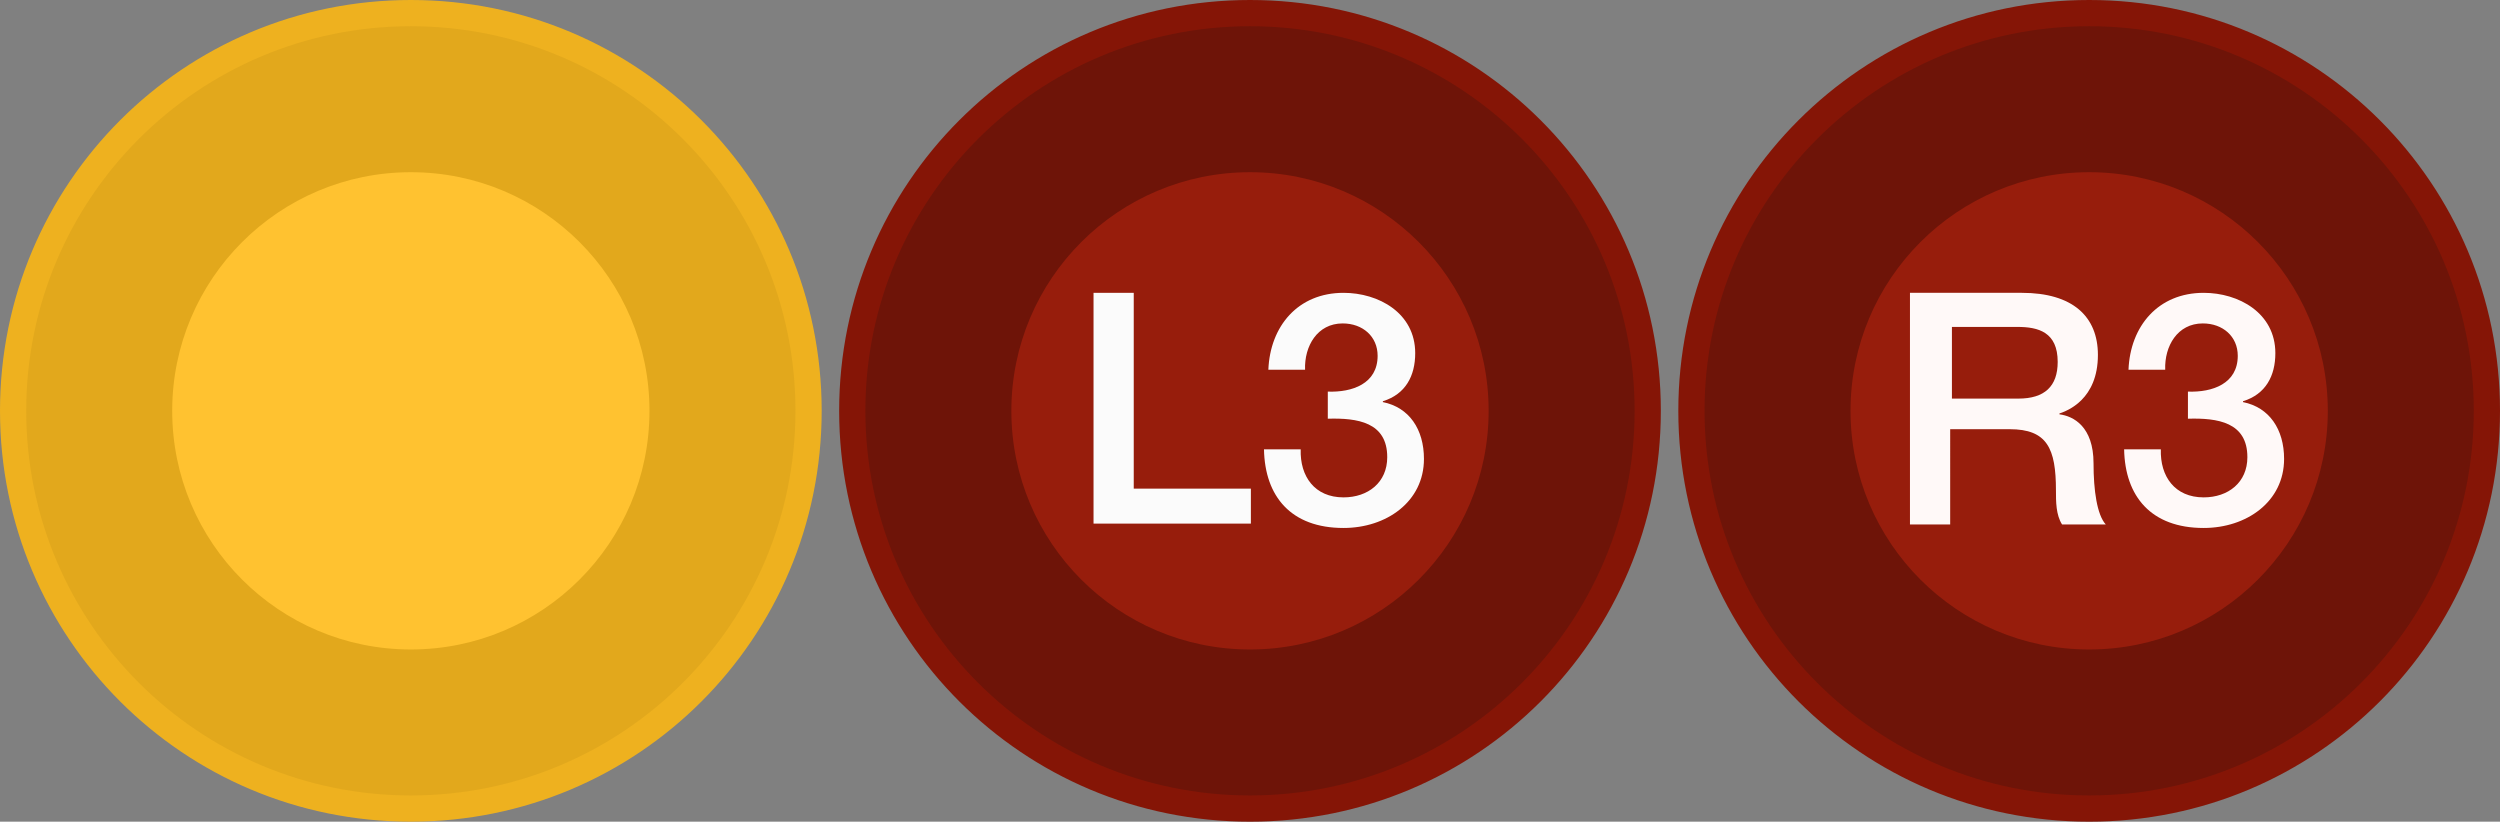 <?xml version="1.0" encoding="UTF-8" standalone="no"?>
<!-- Generator: Adobe Illustrator 19.0.1, SVG Export Plug-In . SVG Version: 6.00 Build 0)  -->

<svg
   xmlns:dc="http://purl.org/dc/elements/1.1/"
   xmlns:cc="http://creativecommons.org/ns#"
   xmlns:rdf="http://www.w3.org/1999/02/22-rdf-syntax-ns#"
   xmlns:svg="http://www.w3.org/2000/svg"
   xmlns="http://www.w3.org/2000/svg"
   xmlns:sodipodi="http://sodipodi.sourceforge.net/DTD/sodipodi-0.dtd"
   xmlns:inkscape="http://www.inkscape.org/namespaces/inkscape"
   version="1.1"
   id="Layer_1"
   x="0px"
   y="0px"
   width="286px"
   height="94px"
   viewBox="-816 494 286 94"
   style="enable-background:new -816 494 286 94;"
   xml:space="preserve"
   sodipodi:docname="sticksWTawna.svg"
   inkscape:version="0.92.4 (5da689c313, 2019-01-14)"><rect x="-816" y="494" width="286" height="94" fill="#808080" stroke="none"/><defs
   id="defs6415" /><sodipodi:namedview
   pagecolor="#ffffff"
   bordercolor="#666666"
   borderopacity="1"
   objecttolerance="10"
   gridtolerance="10"
   guidetolerance="10"
   inkscape:pageopacity="0"
   inkscape:pageshadow="2"
   inkscape:window-width="1920"
   inkscape:window-height="1027"
   id="namedview6413"
   showgrid="false"
   inkscape:zoom="5.6172958"
   inkscape:cx="147.93738"
   inkscape:cy="58.938285"
   inkscape:window-x="-8"
   inkscape:window-y="-8"
   inkscape:window-maximized="1"
   inkscape:current-layer="Layer_1" />
<style
   type="text/css"
   id="style6358">
	.st0{fill:#C1272D;}
	.st1{fill:#CF2A32;}
	.st2{fill:#E02D39;}
	.st3{fill:#3ED8D2;}
	.st4{fill:#30D5CD;}
	.st5{fill:#1FD2C6;}
</style>
<g
   id="g6410">
	<g
   id="g6372">
		<g
   id="g6370">
			<g
   id="g6366">
				<path
   class="st0"
   d="M-769,586.5c-25.1,0-45.5-20.4-45.5-45.5s20.4-45.5,45.5-45.5s45.5,20.4,45.5,45.5S-743.9,586.5-769,586.5z      "
   id="path6360"
   style="fill:#e2a81c;fill-opacity:1" />
				<g
   id="g6364">
					<path
   class="st1"
   d="M-769,497c24.3,0,44,19.7,44,44s-19.7,44-44,44s-44-19.7-44-44S-793.3,497-769,497 M-769,494       c-26,0-47,21-47,47s21,47,47,47s47-21,47-47S-743,494-769,494L-769,494z"
   id="path6362"
   style="fill:#eeb11f;fill-opacity:1" />
				</g>
			</g>
			<circle
   class="st2"
   cx="-769"
   cy="541"
   r="27.3"
   id="circle6368"
   style="fill:#ffc230;fill-opacity:1" />
		</g>
	</g>
	<g
   id="g6390">
		<g
   id="g6380">
			<path
   class="st3"
   d="M-673,586.5c-25.1,0-45.5-20.4-45.5-45.5s20.4-45.5,45.5-45.5s45.5,20.4,45.5,45.5S-647.9,586.5-673,586.5z"
   id="path6374"
   style="fill:#6e1408;fill-opacity:1" />
			<g
   id="g6378">
				<path
   class="st4"
   d="M-673,497c24.3,0,44,19.7,44,44s-19.7,44-44,44s-44-19.7-44-44S-697.3,497-673,497 M-673,494      c-26,0-47,21-47,47s21,47,47,47s47-21,47-47S-647,494-673,494L-673,494z"
   id="path6376"
   style="fill:#851506;fill-opacity:1" />
			</g>
		</g>
		<circle
   class="st5"
   cx="-673"
   cy="541"
   r="27.3"
   id="circle6382"
   style="fill:#971d0c;fill-opacity:1" />
		<g
   id="g6388">
			<path
   d="M-690.9,527.5h4.6v22.4h13.4v4h-18V527.5z"
   id="path6384"
   style="fill:#fbfbfb;fill-opacity:1" />
			<path
   d="M-664.1,538.8c2.8,0.1,5.7-0.9,5.7-4.1c0-2.2-1.7-3.7-4-3.7c-2.9,0-4.4,2.6-4.3,5.3h-4.2c0.2-5,3.4-8.8,8.6-8.8     c4,0,8.2,2.3,8.2,6.9c0,2.6-1.1,4.7-3.7,5.5v0.1c3,0.6,4.7,3.1,4.7,6.5c0,4.9-4.3,7.9-9.2,7.9c-6,0-9-3.6-9.1-9h4.2     c-0.1,3.1,1.6,5.5,4.9,5.5c2.8,0,5-1.7,5-4.6c0-4-3.4-4.5-6.8-4.4L-664.1,538.8L-664.1,538.8z"
   id="path6386"
   style="fill:#fbfbfb;fill-opacity:1" />
		</g>
	</g>
	<g
   id="g6408">
		<g
   id="g6398">
			<path
   class="st3"
   d="M-577,586.5c-25.1,0-45.5-20.4-45.5-45.5s20.4-45.5,45.5-45.5s45.5,20.4,45.5,45.5S-551.9,586.5-577,586.5z"
   id="path6392"
   style="fill:#6e1408;fill-opacity:1" />
			<g
   id="g6396">
				<path
   class="st4"
   d="M-577,497c24.3,0,44,19.7,44,44s-19.7,44-44,44s-44-19.7-44-44S-601.3,497-577,497 M-577,494      c-26,0-47,21-47,47s21,47,47,47s47-21,47-47S-551,494-577,494L-577,494z"
   id="path6394"
   style="fill:#851506;fill-opacity:1" />
			</g>
		</g>
		<circle
   class="st5"
   cx="-577"
   cy="541"
   r="27.3"
   id="circle6400"
   style="fill:#971d0c;fill-opacity:1" />
		<g
   id="g6406">
			<path
   d="M-597.3,527.5h12.6c5.8,0,8.7,2.7,8.7,7.1c0,5.1-3.5,6.4-4.4,6.7v0.1c1.6,0.2,3.9,1.4,3.9,5.6c0,3.1,0.4,5.9,1.4,7h-5     c-0.7-1.1-0.7-2.6-0.7-3.9c0-4.8-1-7-5.3-7h-6.8V554h-4.6v-26.5H-597.3z M-592.7,539.6h7.6c3,0,4.5-1.4,4.5-4.2     c0-3.4-2.2-4-4.6-4h-7.5V539.6z"
   id="path6402"
   style="fill:#fff9f8;fill-opacity:1" />
			<path
   d="M-565.7,538.8c2.8,0.1,5.7-0.9,5.7-4.1c0-2.2-1.7-3.7-4-3.7c-2.9,0-4.4,2.6-4.3,5.3h-4.2c0.2-5,3.4-8.8,8.6-8.8     c4,0,8.2,2.3,8.2,6.9c0,2.6-1.1,4.7-3.7,5.5v0.1c3,0.6,4.7,3.1,4.7,6.5c0,4.9-4.3,7.9-9.2,7.9c-6,0-9-3.6-9.1-9h4.2     c-0.1,3.1,1.6,5.5,4.9,5.5c2.8,0,5-1.7,5-4.6c0-4-3.4-4.5-6.8-4.4L-565.7,538.8L-565.7,538.8z"
   id="path6404"
   style="fill:#fff9f8;fill-opacity:1" />
		</g>
	</g>
</g>
</svg>
